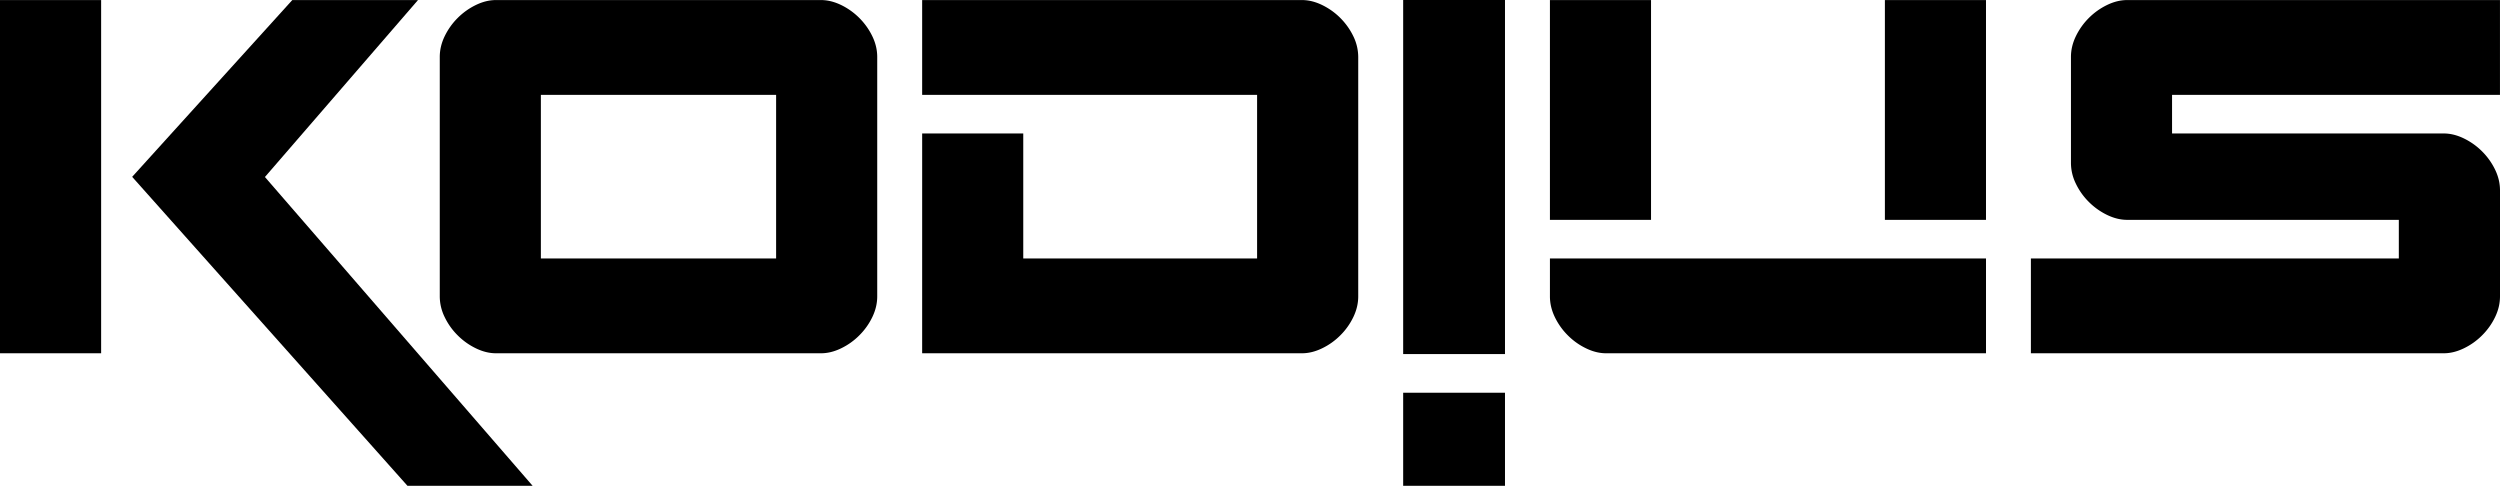 <svg xmlns="http://www.w3.org/2000/svg" aria-label="Homepage" viewBox="0 0 247 48"><path d="M83.097.492Q84.1.978 84.9 1.775q.798.8 1.284 1.803.486 1.004.486 2.048v23.657q0 1.04-.486 2.048a6.5 6.5 0 0 1-1.284 1.802 6.5 6.5 0 0 1-1.802 1.283q-1.004.487-1.977.487H48.998q-.971 0-1.977-.487a6.6 6.6 0 0 1-1.802-1.283 6.5 6.5 0 0 1-1.284-1.802 4.65 4.65 0 0 1-.486-2.048V5.626q0-1.042.486-2.048a6.6 6.6 0 0 1 1.284-1.803A6.6 6.6 0 0 1 47.02.492q1.005-.486 1.977-.486H81.12q.967 0 1.977.486m-29.659 8.88v16.164H76.68V9.373zM91.11 13.187h9.988v12.349h23.103V9.373H91.109V.006h37.532q.971 0 1.977.486a6.6 6.6 0 0 1 1.805 1.283q.798.8 1.284 1.803a4.7 4.7 0 0 1 .486 2.048v23.657q0 1.04-.486 2.048a6.5 6.5 0 0 1-1.284 1.802 6.5 6.5 0 0 1-1.805 1.283q-1.006.487-1.977.487H91.109zM148.693 38.8h-10.06v9.368h10.06zM148.693 0h-10.06v34.984h10.06zM210.158 21.721q-.971 0-1.977-.486a6.6 6.6 0 0 1-1.802-1.283 6.5 6.5 0 0 1-1.283-1.803 4.66 4.66 0 0 1-.486-2.048V5.626q0-1.042.486-2.048a6.6 6.6 0 0 1 1.283-1.803 6.6 6.6 0 0 1 1.802-1.283q1.006-.486 1.977-.486h36.839v9.367h-32.398v3.814h26.849q.971 0 1.977.487 1.005.485 1.805 1.283.798.798 1.284 1.802t.486 2.048v10.476q0 1.04-.486 2.048a6.5 6.5 0 0 1-1.284 1.802 6.5 6.5 0 0 1-1.805 1.283q-1.006.487-1.977.487h-40.796v-9.367h36.352V21.72zM9.992 13.19V.007H0v34.897h9.992V13.189M163.122.008h-9.989v21.715h9.989zM196.216.008h-9.989v21.715h9.989zM153.133 25.537v3.747q0 1.04.486 2.048t1.283 1.802a6.5 6.5 0 0 0 1.806 1.284c.667.324 1.329.486 1.977.486h37.532v-9.367z"/><path d="M40.407 48.165h12.361L26.175 17.488 41.298.006h-12.42l-15.82 17.466z"/></svg>
